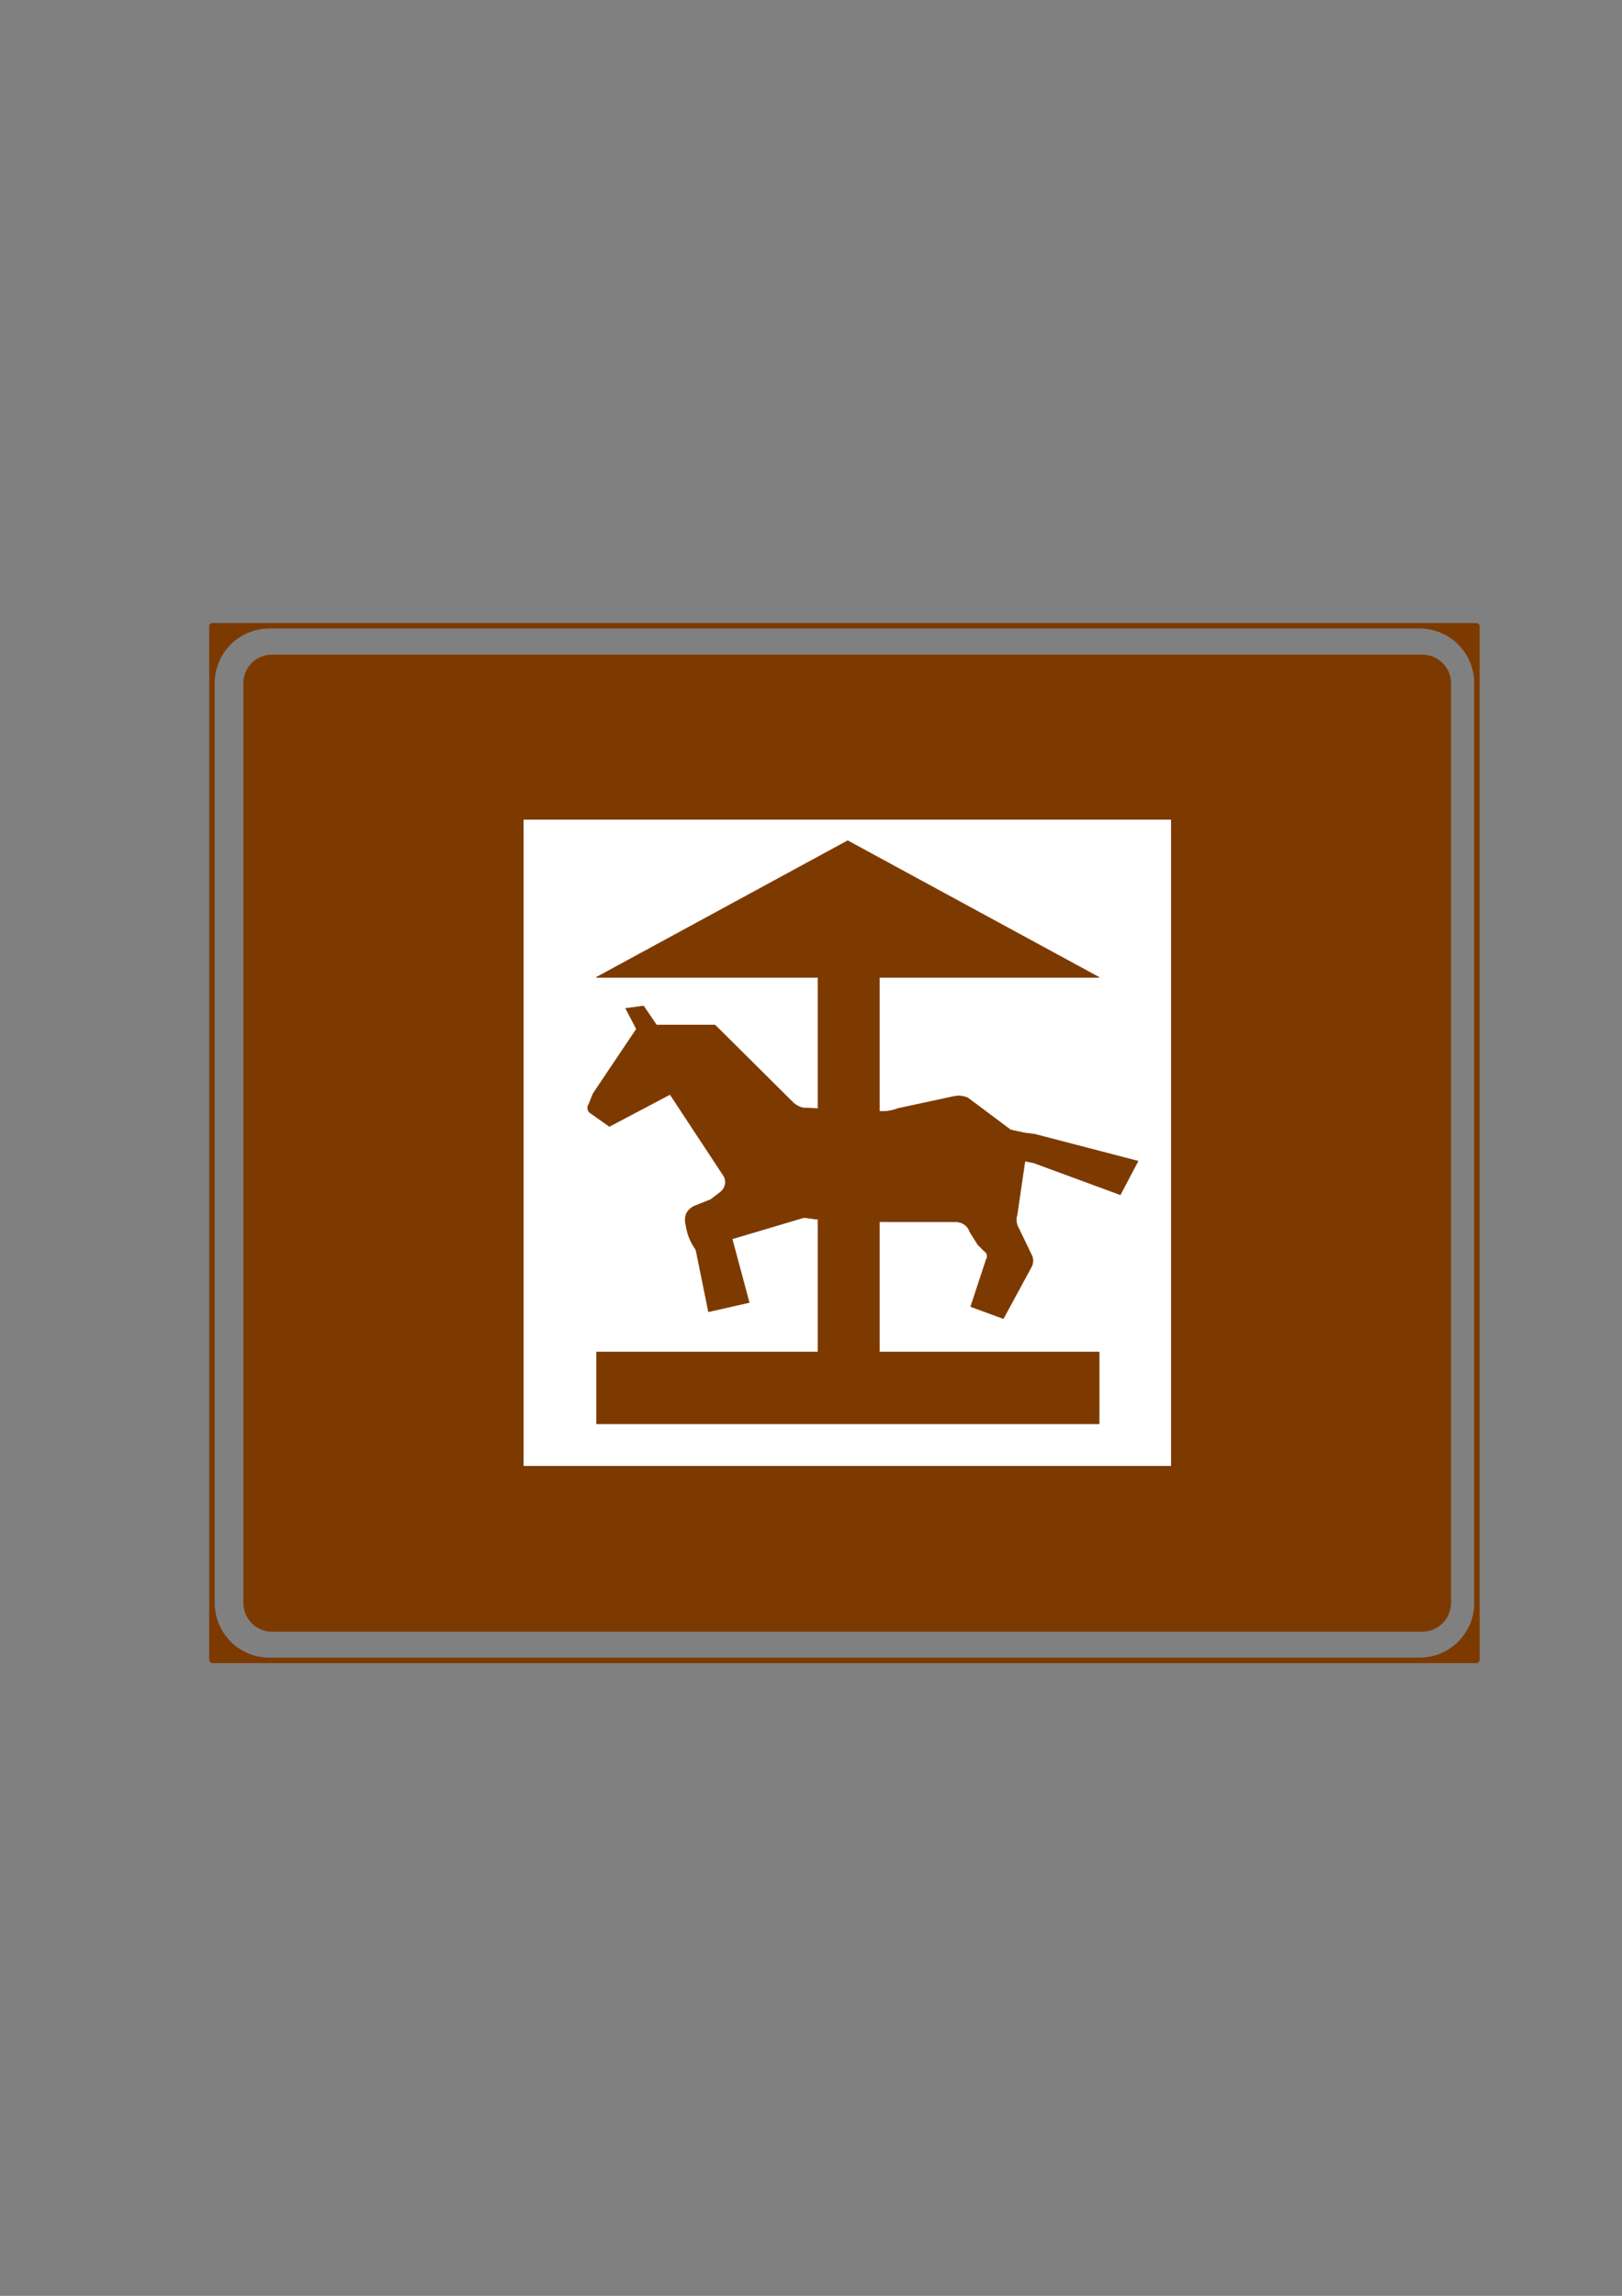 <?xml version="1.0" encoding="iso-8859-1"?>
<!-- Generator: Adobe Illustrator 15.1.0, SVG Export Plug-In . SVG Version: 6.00 Build 0)  -->
<!DOCTYPE svg PUBLIC "-//W3C//DTD SVG 1.1//EN" "http://www.w3.org/Graphics/SVG/1.1/DTD/svg11.dtd">
<svg version="1.1" id="Layer1" xmlns="http://www.w3.org/2000/svg" xmlns:xlink="http://www.w3.org/1999/xlink" x="0px" y="0px"
	 width="595px" height="842px" viewBox="0 0 595 842" style="enable-background:new 0 0 595 842;" xml:space="preserve">
<rect x="0" y="0" width="595" height="842" fill="#808080" stroke="none"/>
<g>
	<g>
		<g>
			<path style="fill-rule:evenodd;clip-rule:evenodd;fill:#7C3A00;" d="M99.784,240.08h421.92c5.832,0,10.584,4.68,10.584,10.512
				V587.84c0,5.832-4.752,10.584-10.584,10.584H99.784c-5.832,0-10.512-4.752-10.512-10.584V250.592
				C89.272,244.76,93.952,240.08,99.784,240.08L99.784,240.08z"/>
			
				<path style="fill-rule:evenodd;clip-rule:evenodd;fill:none;stroke:#7C3A00;stroke-width:0;stroke-linejoin:bevel;stroke-miterlimit:10;" d="
				M99.784,240.08h421.92c5.832,0,10.584,4.68,10.584,10.512V587.84c0,5.832-4.752,10.584-10.584,10.584H99.784
				c-5.832,0-10.512-4.752-10.512-10.584V250.592C89.272,244.76,93.952,240.08,99.784,240.08"/>
		</g>
		<g>
			<polygon style="fill-rule:evenodd;clip-rule:evenodd;fill:#FFFFFF;" points="192.088,300.632 429.544,300.632 429.544,537.584 
				192.088,537.584 192.088,300.632 			"/>
		</g>
		<g>
			<g>
				<path style="fill-rule:evenodd;clip-rule:evenodd;fill:#7C3A00;" d="M309.736,229.496h210.96
					c11.664,0,21.096,9.432,21.096,21.096V587.84c0,5.616-2.232,10.944-6.12,14.904c-3.96,3.96-9.36,6.192-14.976,6.192h-210.96
					h232.056v-379.44H309.736z M98.848,229.496h210.888H77.752l0,0v379.44h231.984H98.848c-11.664,0-21.096-9.432-21.096-21.096
					V250.592C77.752,238.928,87.184,229.496,98.848,229.496L98.848,229.496z"/>
			</g>
			<g>
				<path style="fill:#7C3A00;" d="M534.304,228.992h7.488l0.504,0.504v21.096l0,0V587.84l0,0v21.096l-0.504,0.504h-7.488v-1.008
					h6.984V594.32c-0.144,0.576-0.36,1.224-0.648,1.8c-0.144,0.432-0.36,0.792-0.504,1.224c-1.08,2.088-2.448,4.032-4.176,5.76l0,0
					l0,0l0,0c-0.504,0.576-1.08,1.08-1.656,1.512v-1.296c0.288-0.288,0.648-0.576,1.008-0.936l0,0l0,0l0,0
					c1.584-1.584,2.88-3.456,3.888-5.472c0.216-0.432,0.36-0.792,0.576-1.224c1.008-2.448,1.512-5.112,1.512-7.848l0,0V250.592l0,0
					c0-5.688-2.304-10.872-5.976-14.544c-0.36-0.36-0.72-0.648-1.008-0.936v-1.368c0.576,0.504,1.152,1.008,1.656,1.584
					c2.448,2.376,4.32,5.4,5.328,8.712V230h-6.984V228.992z M309.736,228.992h210.96l0,0h13.608V230h-7.056
					c2.592,0.792,4.968,2.088,7.056,3.744v1.368c-3.672-3.168-8.424-5.112-13.608-5.112l0,0h-210.96V228.992L309.736,228.992z
					 M534.304,609.44h-13.608h-210.96v-1.008h210.96c3.96,0,7.776-1.152,11.016-3.168c0.648-0.432,1.296-0.864,1.872-1.368
					c0.216-0.144,0.432-0.36,0.72-0.576v1.296c-0.072,0.072-0.072,0.072-0.072,0.072c-0.648,0.504-1.296,0.936-1.944,1.368
					c-1.584,1.008-3.312,1.8-5.112,2.376h7.128V609.44z M98.848,228.992h210.888V230H98.848l0,0c-5.184,0-9.936,1.944-13.608,5.112
					v-1.368c2.088-1.656,4.464-2.952,7.056-3.744H85.24v-1.008H98.848L98.848,228.992L98.848,228.992z M309.736,609.44H98.848l0,0
					H85.24v-1.008h7.056c-2.592-0.864-4.968-2.088-7.056-3.816v-1.296c3.672,3.168,8.424,5.112,13.608,5.112l0,0h210.888V609.44z
					 M85.24,609.44h-7.488l-0.504-0.504V587.84l0,0V250.592l0,0v-21.096h0.504v-0.504h7.488V230h-6.984v14.04
					c1.008-3.312,2.88-6.336,5.328-8.712c0.504-0.576,1.08-1.08,1.656-1.584v1.368c-0.288,0.288-0.648,0.576-1.008,0.936
					c-3.672,3.672-5.976,8.856-5.976,14.544l0,0V587.84l0,0c0,5.688,2.304,10.8,5.976,14.544c0.36,0.36,0.72,0.648,1.008,0.936
					v1.296c-0.576-0.432-1.152-1.008-1.656-1.512c-2.448-2.448-4.32-5.4-5.328-8.784v14.112h6.984V609.44z"/>
				<path style="fill:none;stroke:#7C3A00;stroke-width:1;stroke-miterlimit:10;" d="M98.848,228.992h421.848l0,0h21.096
					l0.504,0.504v21.096l0,0V587.84l0,0v21.096l-0.504,0.504h-21.096H98.848l0,0H77.752l-0.504-0.504V587.84l0,0V250.592l0,0
					v-21.096h0.504v-0.504H98.848L98.848,228.992L98.848,228.992z M520.696,230H98.848l0,0c-5.688,0-10.872,2.304-14.616,6.048
					c-3.672,3.672-5.976,8.856-5.976,14.544l0,0V587.84l0,0c0,5.688,2.304,10.8,5.976,14.544c3.744,3.744,8.928,6.048,14.616,6.048
					l0,0h421.848c3.96,0,7.776-1.152,11.016-3.168c0.648-0.432,1.296-0.864,1.872-1.368c0.576-0.432,1.152-0.936,1.728-1.512l0,0
					l0,0l0,0c1.584-1.584,2.88-3.456,3.888-5.472c0.216-0.432,0.36-0.792,0.576-1.224c1.008-2.448,1.512-5.112,1.512-7.848l0,0
					V250.592l0,0c0-5.688-2.304-10.872-5.976-14.544C531.568,232.304,526.384,230,520.696,230L520.696,230L520.696,230z
					 M527.248,230c3.312,1.08,6.336,2.88,8.712,5.328c2.448,2.376,4.32,5.4,5.328,8.712V230H527.248L527.248,230z M541.288,594.32
					c-0.144,0.576-0.36,1.224-0.648,1.8c-0.144,0.432-0.36,0.792-0.504,1.224c-1.08,2.088-2.448,4.032-4.176,5.76l0,0l0,0l0,0
					c-0.576,0.576-1.152,1.08-1.728,1.584c-0.648,0.504-1.296,0.936-1.944,1.368c-1.584,1.008-3.312,1.8-5.112,2.376h14.112V594.32
					L541.288,594.32z M92.296,608.432c-3.312-1.08-6.336-2.88-8.712-5.328c-2.448-2.448-4.32-5.4-5.328-8.784v14.112H92.296
					L92.296,608.432z M78.256,244.04c1.008-3.312,2.88-6.336,5.328-8.712c2.376-2.448,5.4-4.248,8.712-5.328h-14.04V244.04z"/>
			</g>
		</g>
	</g>
	<g>
		<polygon style="fill-rule:evenodd;clip-rule:evenodd;fill:#FFFFFF;" points="192.088,300.632 429.544,300.632 429.544,537.584 
			192.088,537.584 192.088,300.632 		"/>
	</g>
	<g>
		
			<polygon style="fill-rule:evenodd;clip-rule:evenodd;fill:#7C3A00;stroke:#7C3A00;stroke-width:0.216;stroke-linejoin:bevel;stroke-miterlimit:10;" points="
			300.088,406.544 300.088,358.448 300.088,358.448 218.728,358.448 310.96,308.336 403.192,358.448 322.552,358.448 
			322.552,358.448 322.552,407.624 		"/>
		
			<polygon style="fill-rule:evenodd;clip-rule:evenodd;fill:#7C3A00;stroke:#7C3A00;stroke-width:0.216;stroke-linejoin:bevel;stroke-miterlimit:10;" points="
			322.552,448.088 322.552,495.824 322.552,495.824 403.192,495.824 403.192,522.176 218.872,522.176 218.872,495.824 
			300.088,495.824 300.088,495.824 300.088,447.224 		"/>
		<g>
			<path style="fill-rule:evenodd;clip-rule:evenodd;fill:#7C3A00;" d="M368.056,483.584l-11.952-4.392l5.688-17.28
				c0.36-0.504,0.432-1.152,0.288-1.728c-0.144-0.576-0.504-1.08-1.008-1.368l-2.376-2.376c-0.936-1.512-1.944-3.096-2.88-4.608
				c-0.72-2.232-2.736-3.744-5.112-3.744h-23.4c-5.976,0-12.024-0.072-18-0.288c-4.824-0.072-9.648-0.576-14.328-1.296
				l-26.424,7.848l6.264,23.328l-14.904,3.384l-4.464-21.96c-0.072-0.576-0.36-1.152-0.72-1.584
				c-1.656-2.52-2.664-5.256-3.096-8.208c-0.432-1.44-0.36-2.952,0.216-4.32c0.72-1.296,1.872-2.304,3.24-2.808l5.616-2.232
				l3.672-2.808c1.8-1.512,2.304-4.104,1.008-6.048L245.8,401.36l-22.248,11.736l-7.056-4.968c-0.432-0.288-0.792-0.864-0.864-1.44
				c-0.144-0.576,0-1.224,0.36-1.656l1.584-3.96l15.912-23.688l-3.96-7.56l6.552-0.864l4.752,6.984h21.456L290.8,404.24
				c1.08,1.08,2.448,1.8,3.888,2.088l28.44,1.296c2.16,0.072,4.248-0.288,6.264-1.08l20.376-4.392c1.8-0.432,3.6-0.216,5.256,0.504
				l15.696,11.736l4.968,1.08l3.888,0.504l37.872,9.864l-6.48,12.312l-31.896-11.736l-3.096-0.576l-2.88,19.656
				c-0.432,1.296-0.36,2.664,0.072,3.96l5.256,10.872c0.648,1.296,0.648,2.808,0,4.104L368.056,483.584L368.056,483.584
				L368.056,483.584z"/>
			
				<path style="fill-rule:evenodd;clip-rule:evenodd;fill:none;stroke:#7C3A00;stroke-width:0.216;stroke-linejoin:bevel;stroke-miterlimit:10;" d="
				M368.056,483.584l-11.952-4.392l5.688-17.28c0.36-0.504,0.432-1.152,0.288-1.728c-0.144-0.576-0.504-1.08-1.008-1.368
				l-2.376-2.376c-0.936-1.512-1.944-3.096-2.88-4.608c-0.72-2.232-2.736-3.744-5.112-3.744h-23.4c-5.976,0-12.024-0.072-18-0.288
				c-4.824-0.072-9.648-0.576-14.328-1.296l-26.424,7.848l6.264,23.328l-14.904,3.384l-4.464-21.96
				c-0.072-0.576-0.36-1.152-0.72-1.584c-1.656-2.52-2.664-5.256-3.096-8.208c-0.432-1.44-0.36-2.952,0.216-4.32
				c0.72-1.296,1.872-2.304,3.24-2.808l5.616-2.232l3.672-2.808c1.8-1.512,2.304-4.104,1.008-6.048L245.8,401.36l-22.248,11.736
				l-7.056-4.968c-0.432-0.288-0.792-0.864-0.864-1.44c-0.144-0.576,0-1.224,0.36-1.656l1.584-3.96l15.912-23.688l-3.96-7.56
				l6.552-0.864l4.752,6.984h21.456L290.8,404.24c1.08,1.08,2.448,1.8,3.888,2.088l28.44,1.296c2.16,0.072,4.248-0.288,6.264-1.08
				l20.376-4.392c1.8-0.432,3.6-0.216,5.256,0.504l15.696,11.736l4.968,1.08l3.888,0.504l37.872,9.864l-6.48,12.312l-31.896-11.736
				l-3.096-0.576l-2.88,19.656c-0.432,1.296-0.36,2.664,0.072,3.96l5.256,10.872c0.648,1.296,0.648,2.808,0,4.104L368.056,483.584
				L368.056,483.584"/>
		</g>
	</g>
</g>
</svg>
